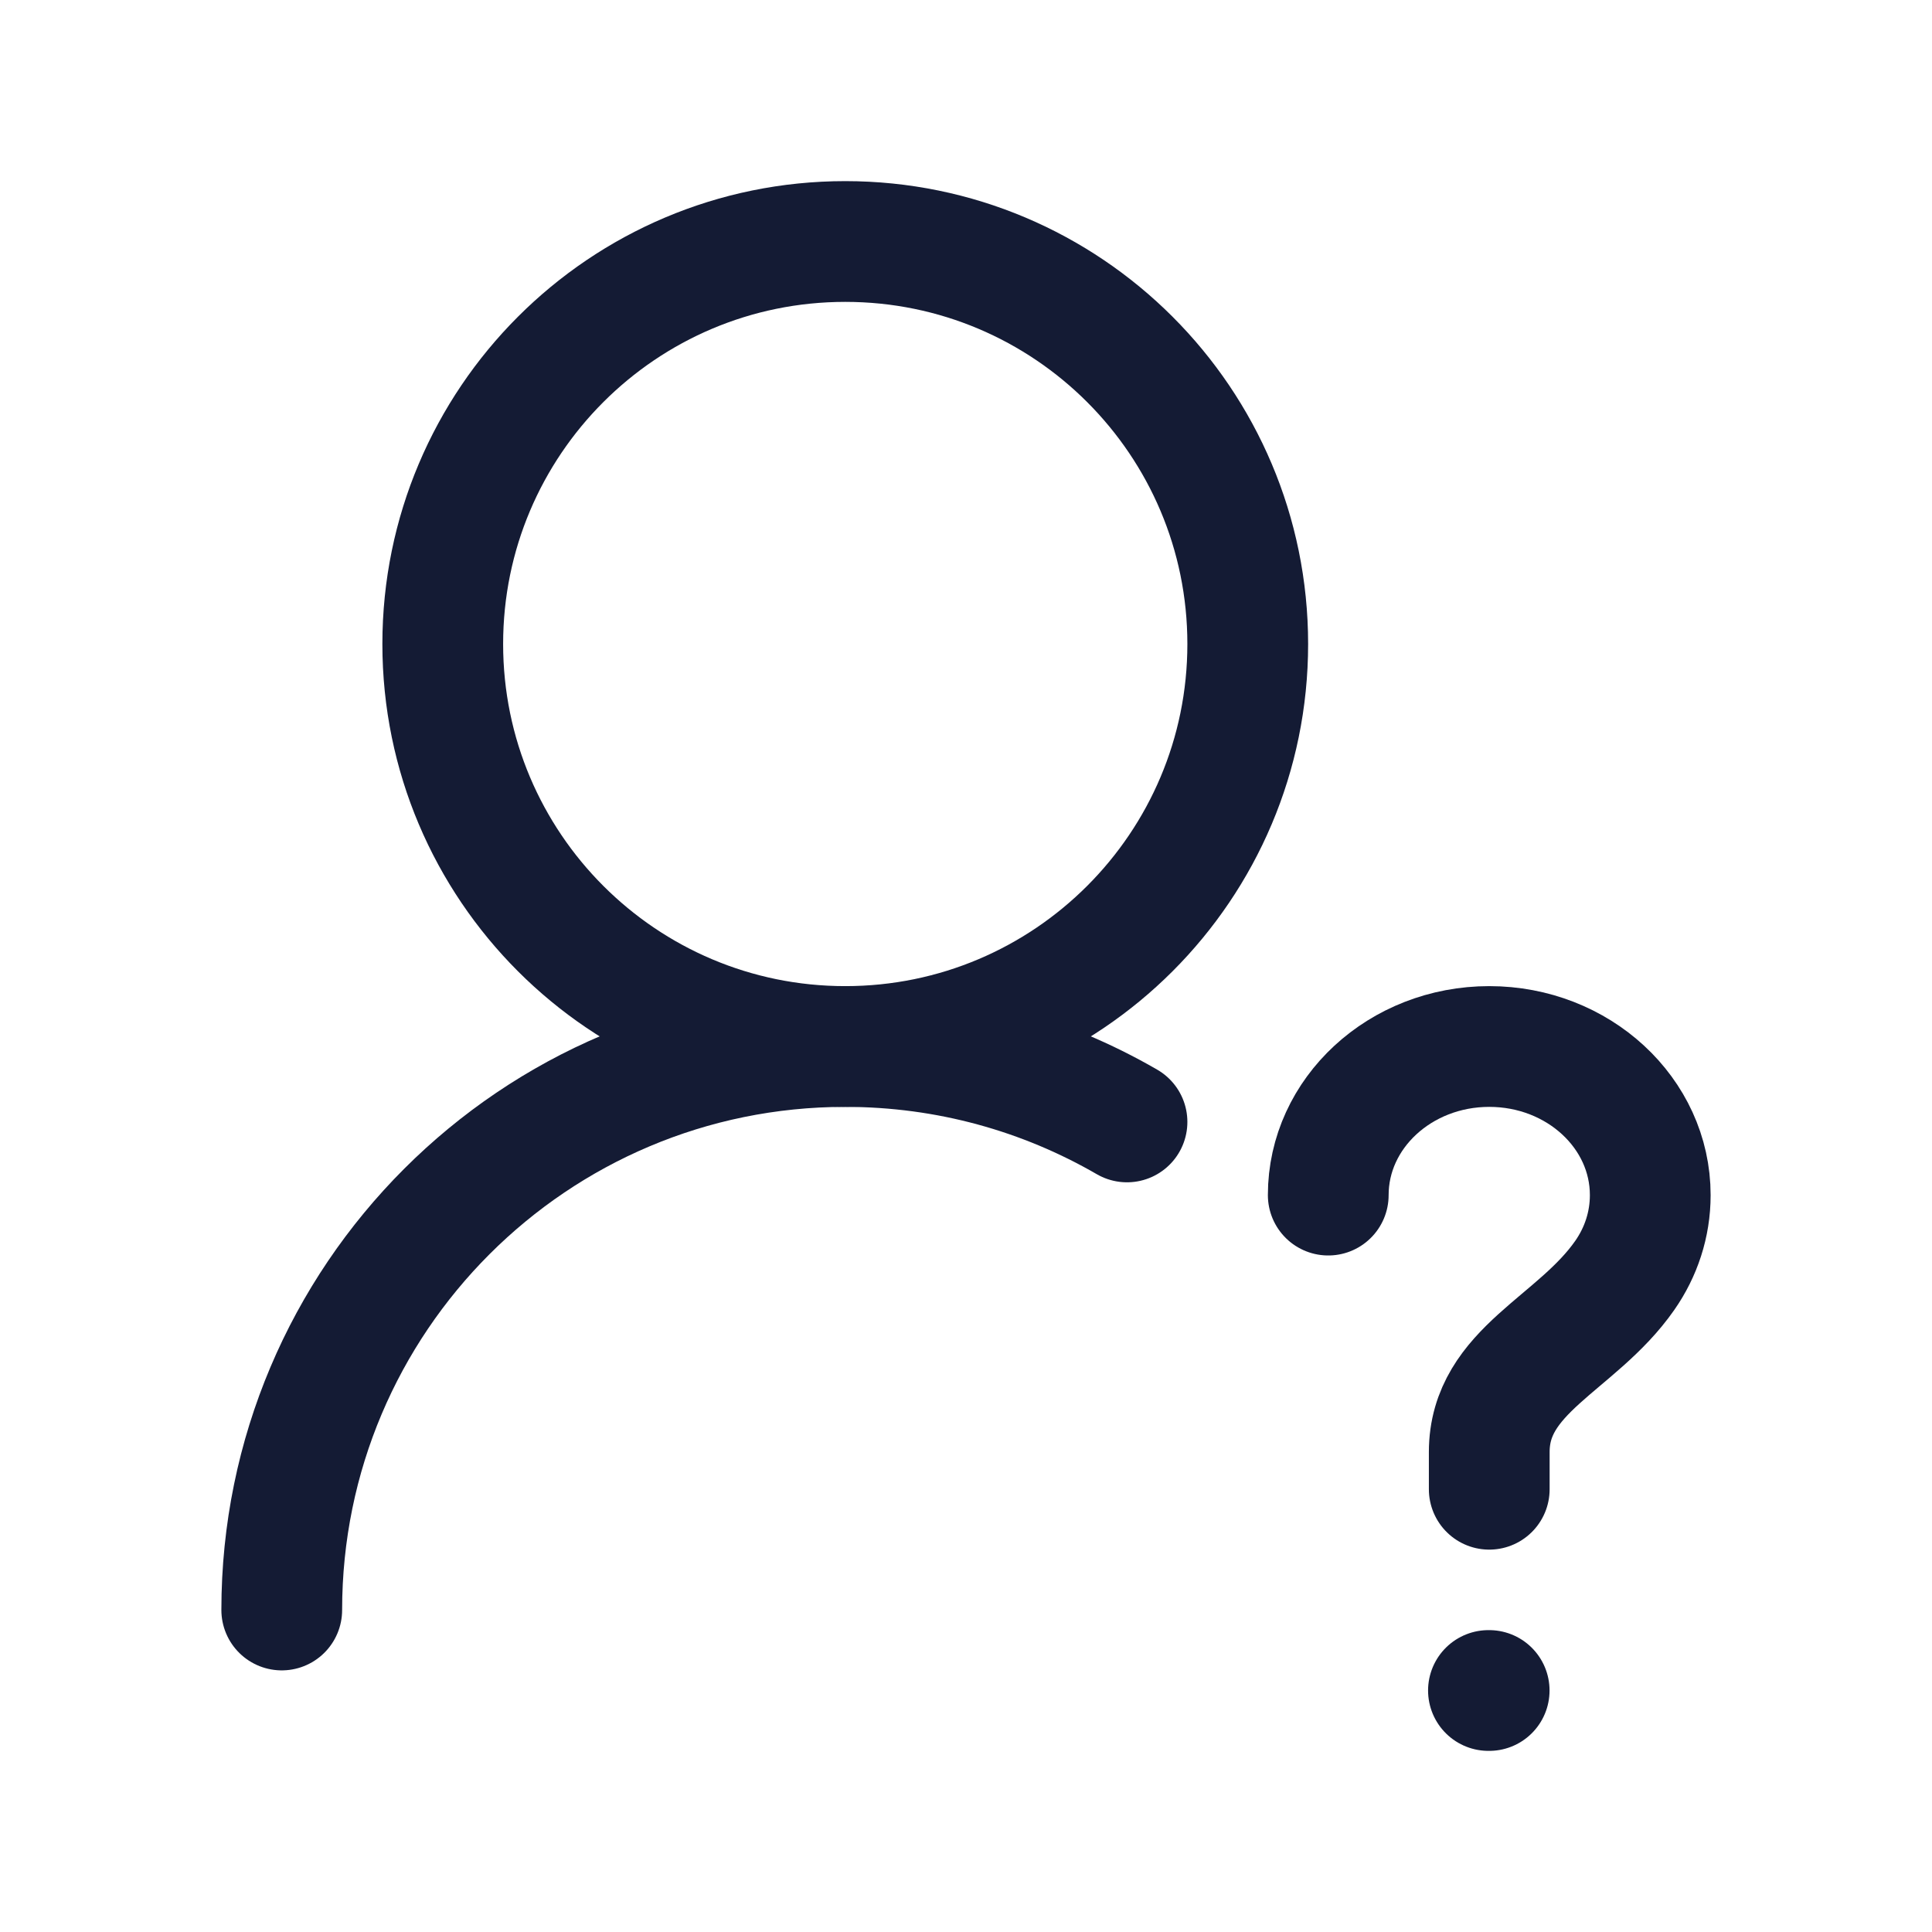 <svg width="24" height="24" viewBox="0 0 24 24" fill="none" xmlns="http://www.w3.org/2000/svg">
<path d="M15.5 8C15.5 5.239 13.261 3 10.5 3C7.739 3 5.5 5.239 5.5 8C5.5 10.761 7.739 13 10.5 13C13.261 13 15.5 10.761 15.5 8Z" stroke="#141B34" stroke-width="1.5" stroke-linecap="round" stroke-linejoin="round"/>
<path d="M3.5 20C3.5 16.134 6.634 13 10.5 13C11.775 13 12.97 13.341 14 13.937" stroke="#141B34" stroke-width="1.5" stroke-linecap="round" stroke-linejoin="round"/>
<path d="M16.5 14.846C16.5 13.827 17.395 13 18.5 13C19.605 13 20.5 13.827 20.5 14.846C20.5 15.214 20.384 15.556 20.183 15.844C19.585 16.701 18.5 17.019 18.5 18.038V18.5M18.49 21H18.499" stroke="#141B34" stroke-width="1.5" stroke-linecap="round" stroke-linejoin="round"/>
</svg>
